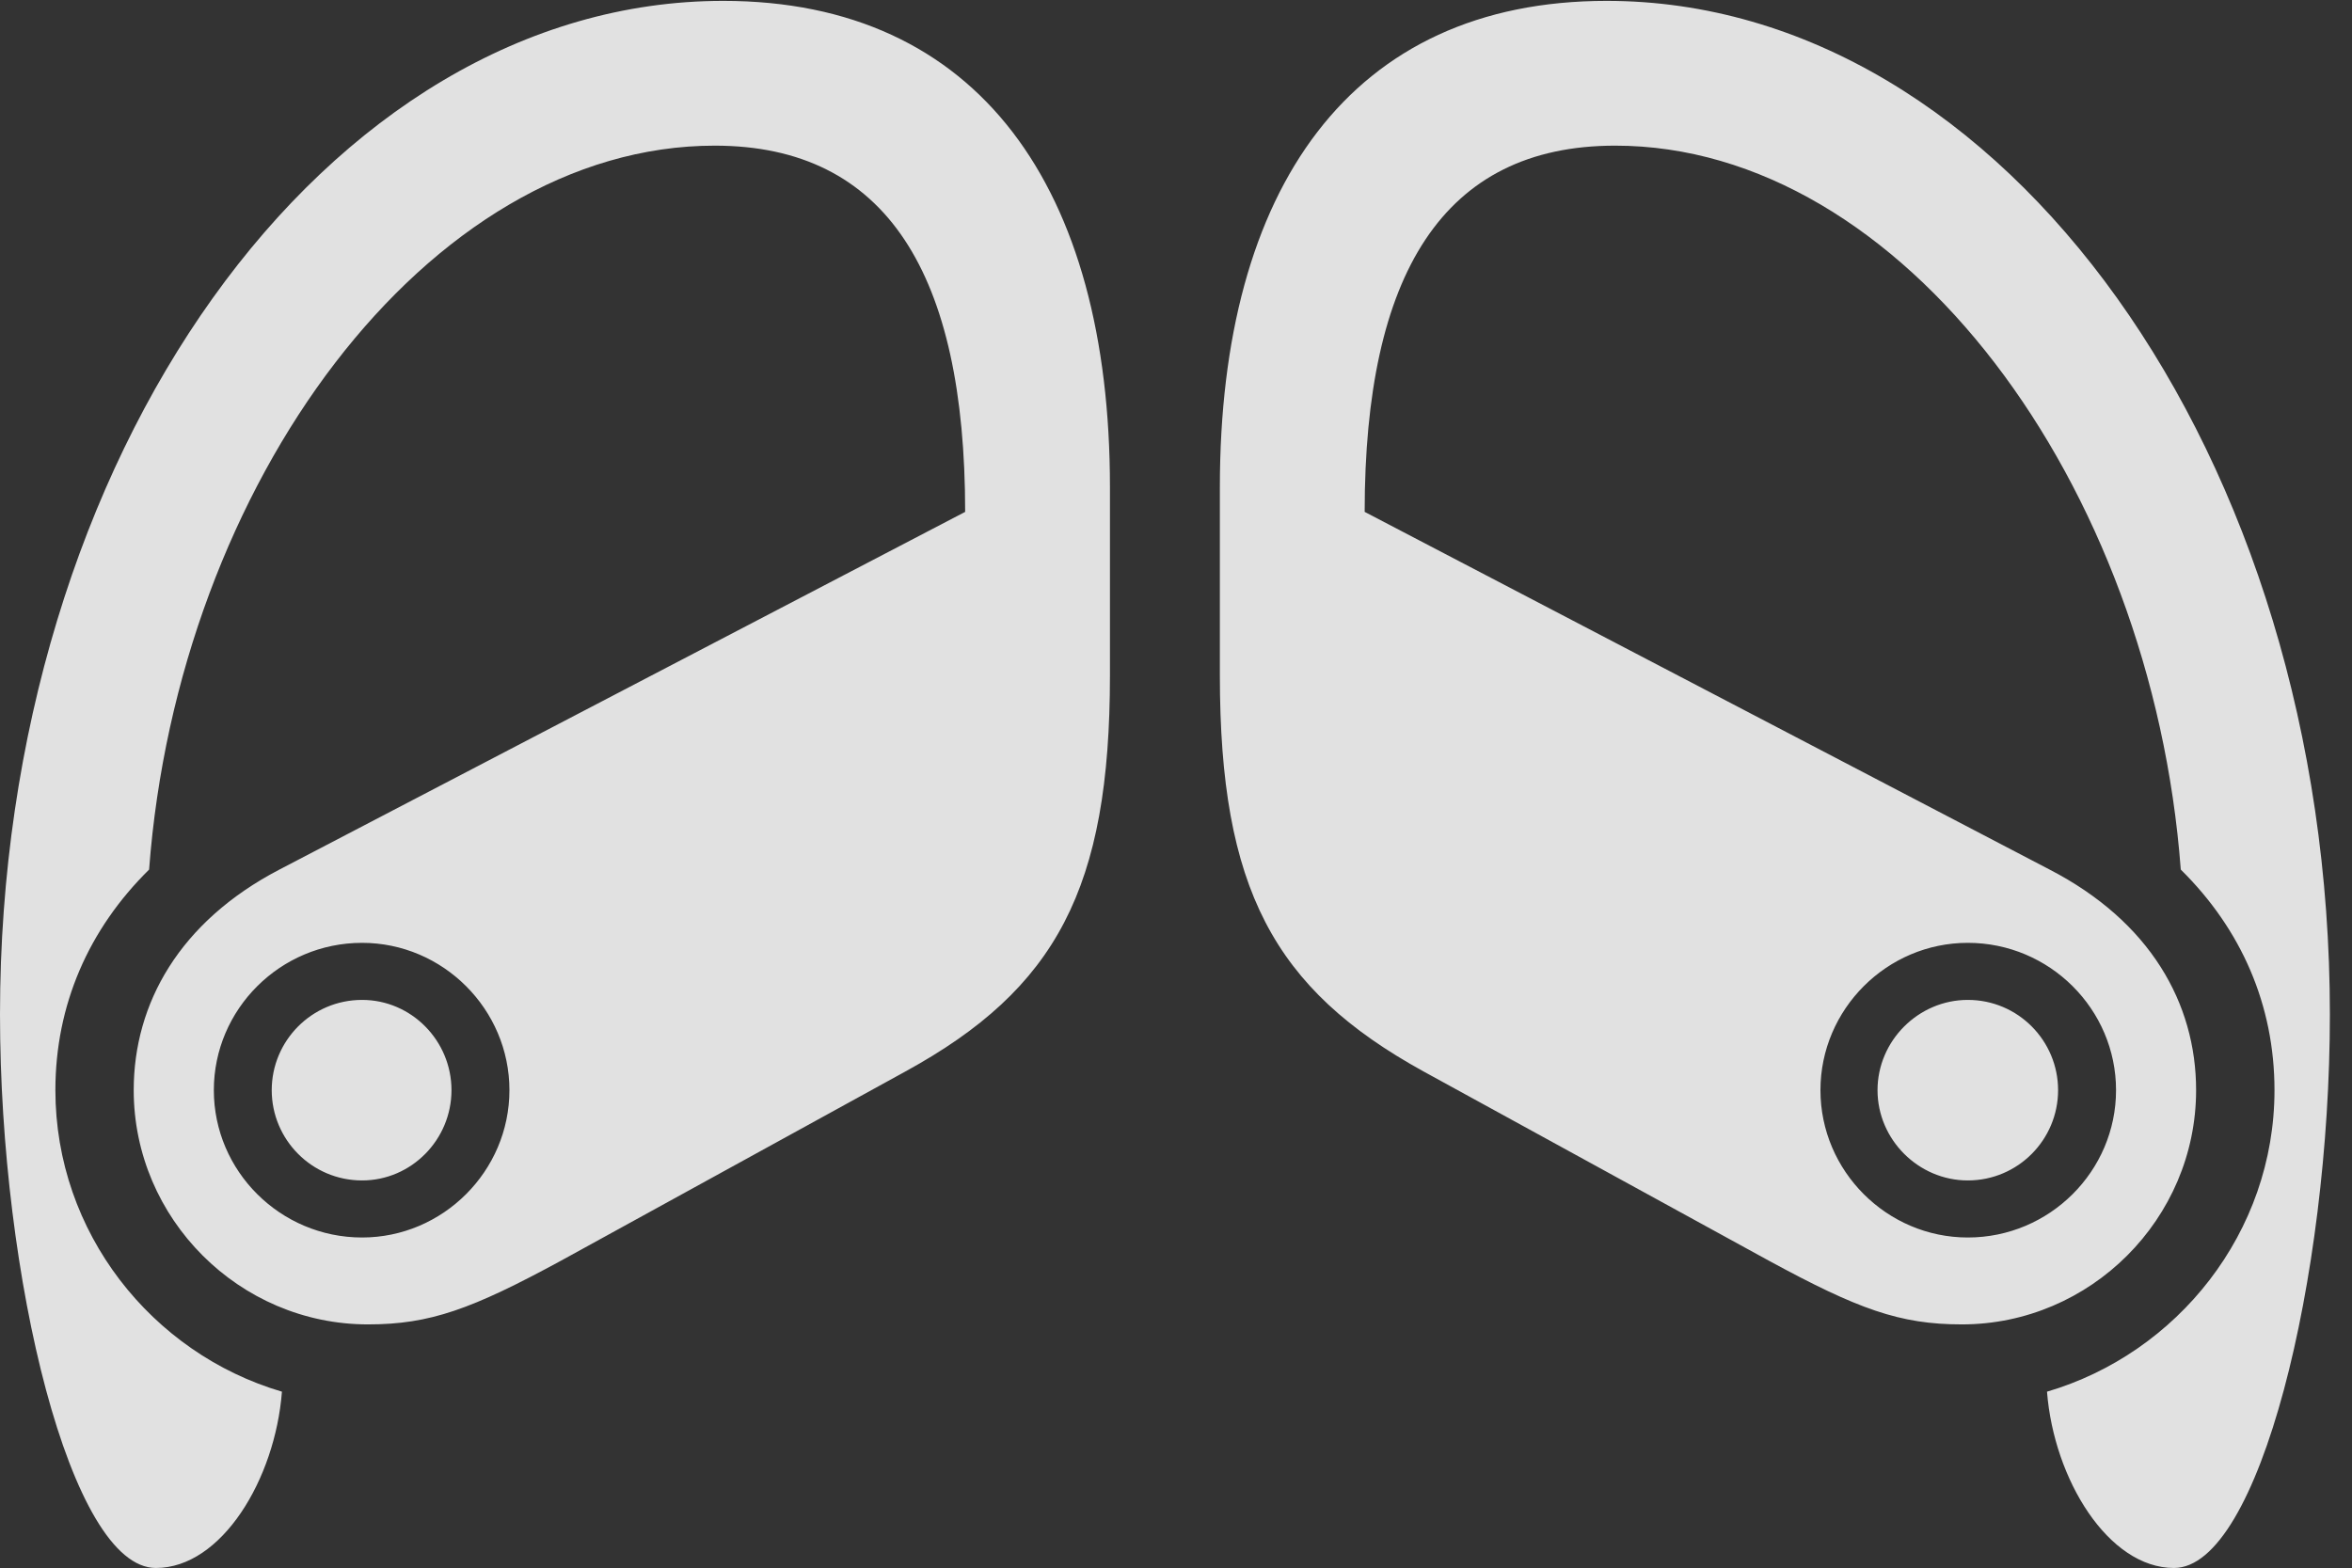 <?xml version="1.0" encoding="UTF-8"?>
<!--Generator: Apple Native CoreSVG 326-->
<!DOCTYPE svg
PUBLIC "-//W3C//DTD SVG 1.1//EN"
       "http://www.w3.org/Graphics/SVG/1.1/DTD/svg11.dtd">
<svg version="1.1" xmlns="http://www.w3.org/2000/svg" xmlns:xlink="http://www.w3.org/1999/xlink" viewBox="0 0 37.748 25.17">
 <rect x="0" y="0" width="37.748" height="25.17" fill="#333333" stroke="none"/>
 <g>
  <rect height="25.17" opacity="0" width="37.748" x="0" y="0"/>
  <path d="M11.607 0.014C5.236 0.014 0 7.314 0 16.283C0 20.508 1.135 25.17 2.502 25.17C3.555 25.17 4.416 23.748 4.525 22.34C2.434 21.725 0.889 19.783 0.889 17.5C0.889 16.133 1.422 14.916 2.393 13.959C2.857 7.766 6.863 2.338 11.471 2.338C14.232 2.338 15.49 4.402 15.49 8.217L4.484 13.959C2.885 14.793 2.146 16.105 2.146 17.5C2.146 19.564 3.842 21.26 5.906 21.26C6.904 21.26 7.574 21.014 9.01 20.234L14.533 17.199C16.953 15.873 17.814 14.26 17.814 10.842L17.814 7.82C17.814 3.021 15.709 0.014 11.607 0.014ZM5.811 19.865C4.498 19.865 3.432 18.799 3.432 17.5C3.432 16.201 4.498 15.135 5.811 15.135C7.109 15.135 8.176 16.201 8.176 17.5C8.176 18.799 7.109 19.865 5.811 19.865ZM5.811 18.949C6.604 18.949 7.246 18.293 7.246 17.5C7.246 16.707 6.604 16.051 5.811 16.051C5.004 16.051 4.361 16.707 4.361 17.5C4.361 18.293 5.004 18.949 5.811 18.949ZM25.785 0.014C21.684 0.014 19.578 3.021 19.578 7.82L19.578 10.842C19.578 14.26 20.439 15.873 22.846 17.199L28.383 20.234C29.818 21.014 30.488 21.26 31.486 21.26C33.551 21.26 35.246 19.564 35.246 17.5C35.246 16.105 34.508 14.793 32.895 13.959L21.902 8.217C21.902 4.402 23.16 2.338 25.922 2.338C30.529 2.338 34.535 7.766 35 13.959C35.971 14.916 36.504 16.133 36.504 17.5C36.504 19.783 34.945 21.725 32.853 22.34C32.963 23.748 33.838 25.17 34.891 25.17C36.258 25.17 37.393 20.508 37.393 16.283C37.393 7.314 32.156 0.014 25.785 0.014ZM31.582 19.865C30.283 19.865 29.217 18.799 29.217 17.5C29.217 16.201 30.283 15.135 31.582 15.135C32.895 15.135 33.961 16.201 33.961 17.5C33.961 18.799 32.895 19.865 31.582 19.865ZM31.582 18.949C32.389 18.949 33.031 18.293 33.031 17.5C33.031 16.707 32.389 16.051 31.582 16.051C30.789 16.051 30.133 16.707 30.133 17.5C30.133 18.293 30.789 18.949 31.582 18.949Z" fill="white" fill-opacity="0.85"/>
 </g>
</svg>

